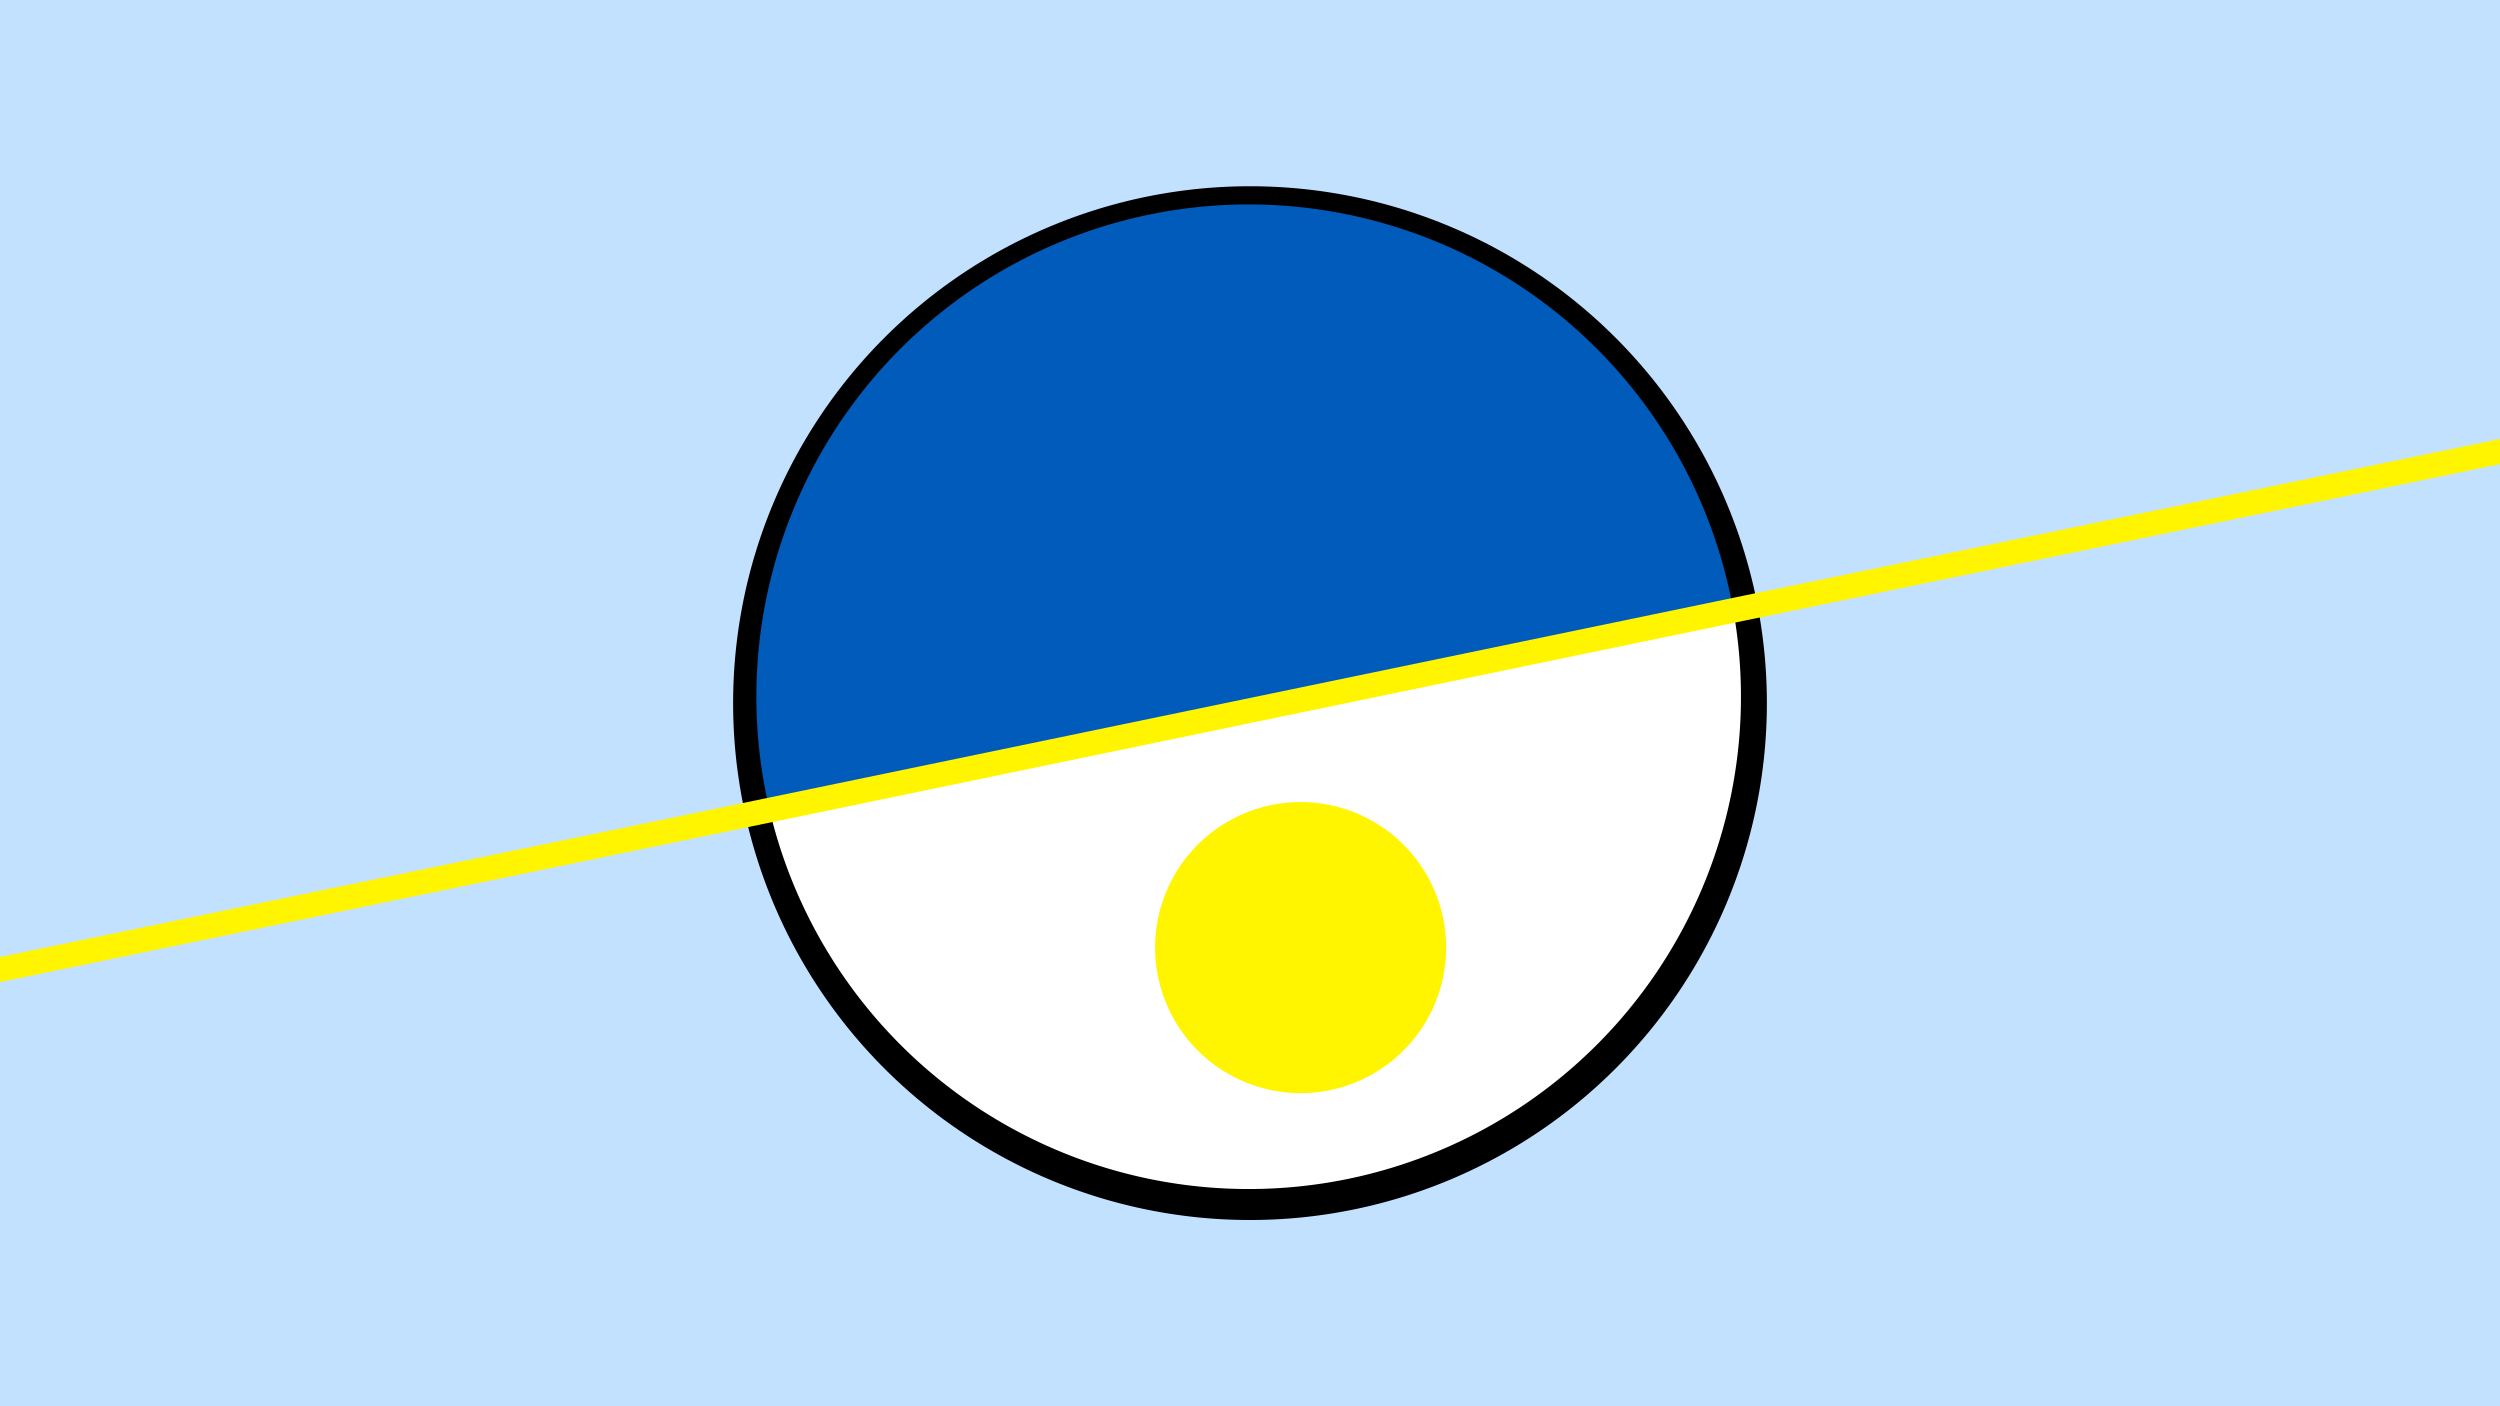 <svg width="1200" height="675" viewBox="-500 -500 1200 675" xmlns="http://www.w3.org/2000/svg"><path d="M-500-500h1200v675h-1200z" fill="#c2e1ff"/><path d="M100 85.6a248.1 248.1 0 1 1 0-496.2 248.1 248.1 0 0 1 0 496.2" fill="undefined"/><path d="M332-207a236.3 236.3 0 0 1-462.6 95.8z"  fill="#fff" /><path d="M332-207a236.3 236.3 0 1 0-462.6 95.8z"  fill="#005bbb" /><path d="M124.3 24.7a69.8 69.8 0 1 1 0-139.7 69.8 69.8 0 0 1 0 139.7" fill="#fff500"/><path d="M-510,-32.562L710,-285.35" stroke-width="11.812" stroke="#fff500" /></svg>